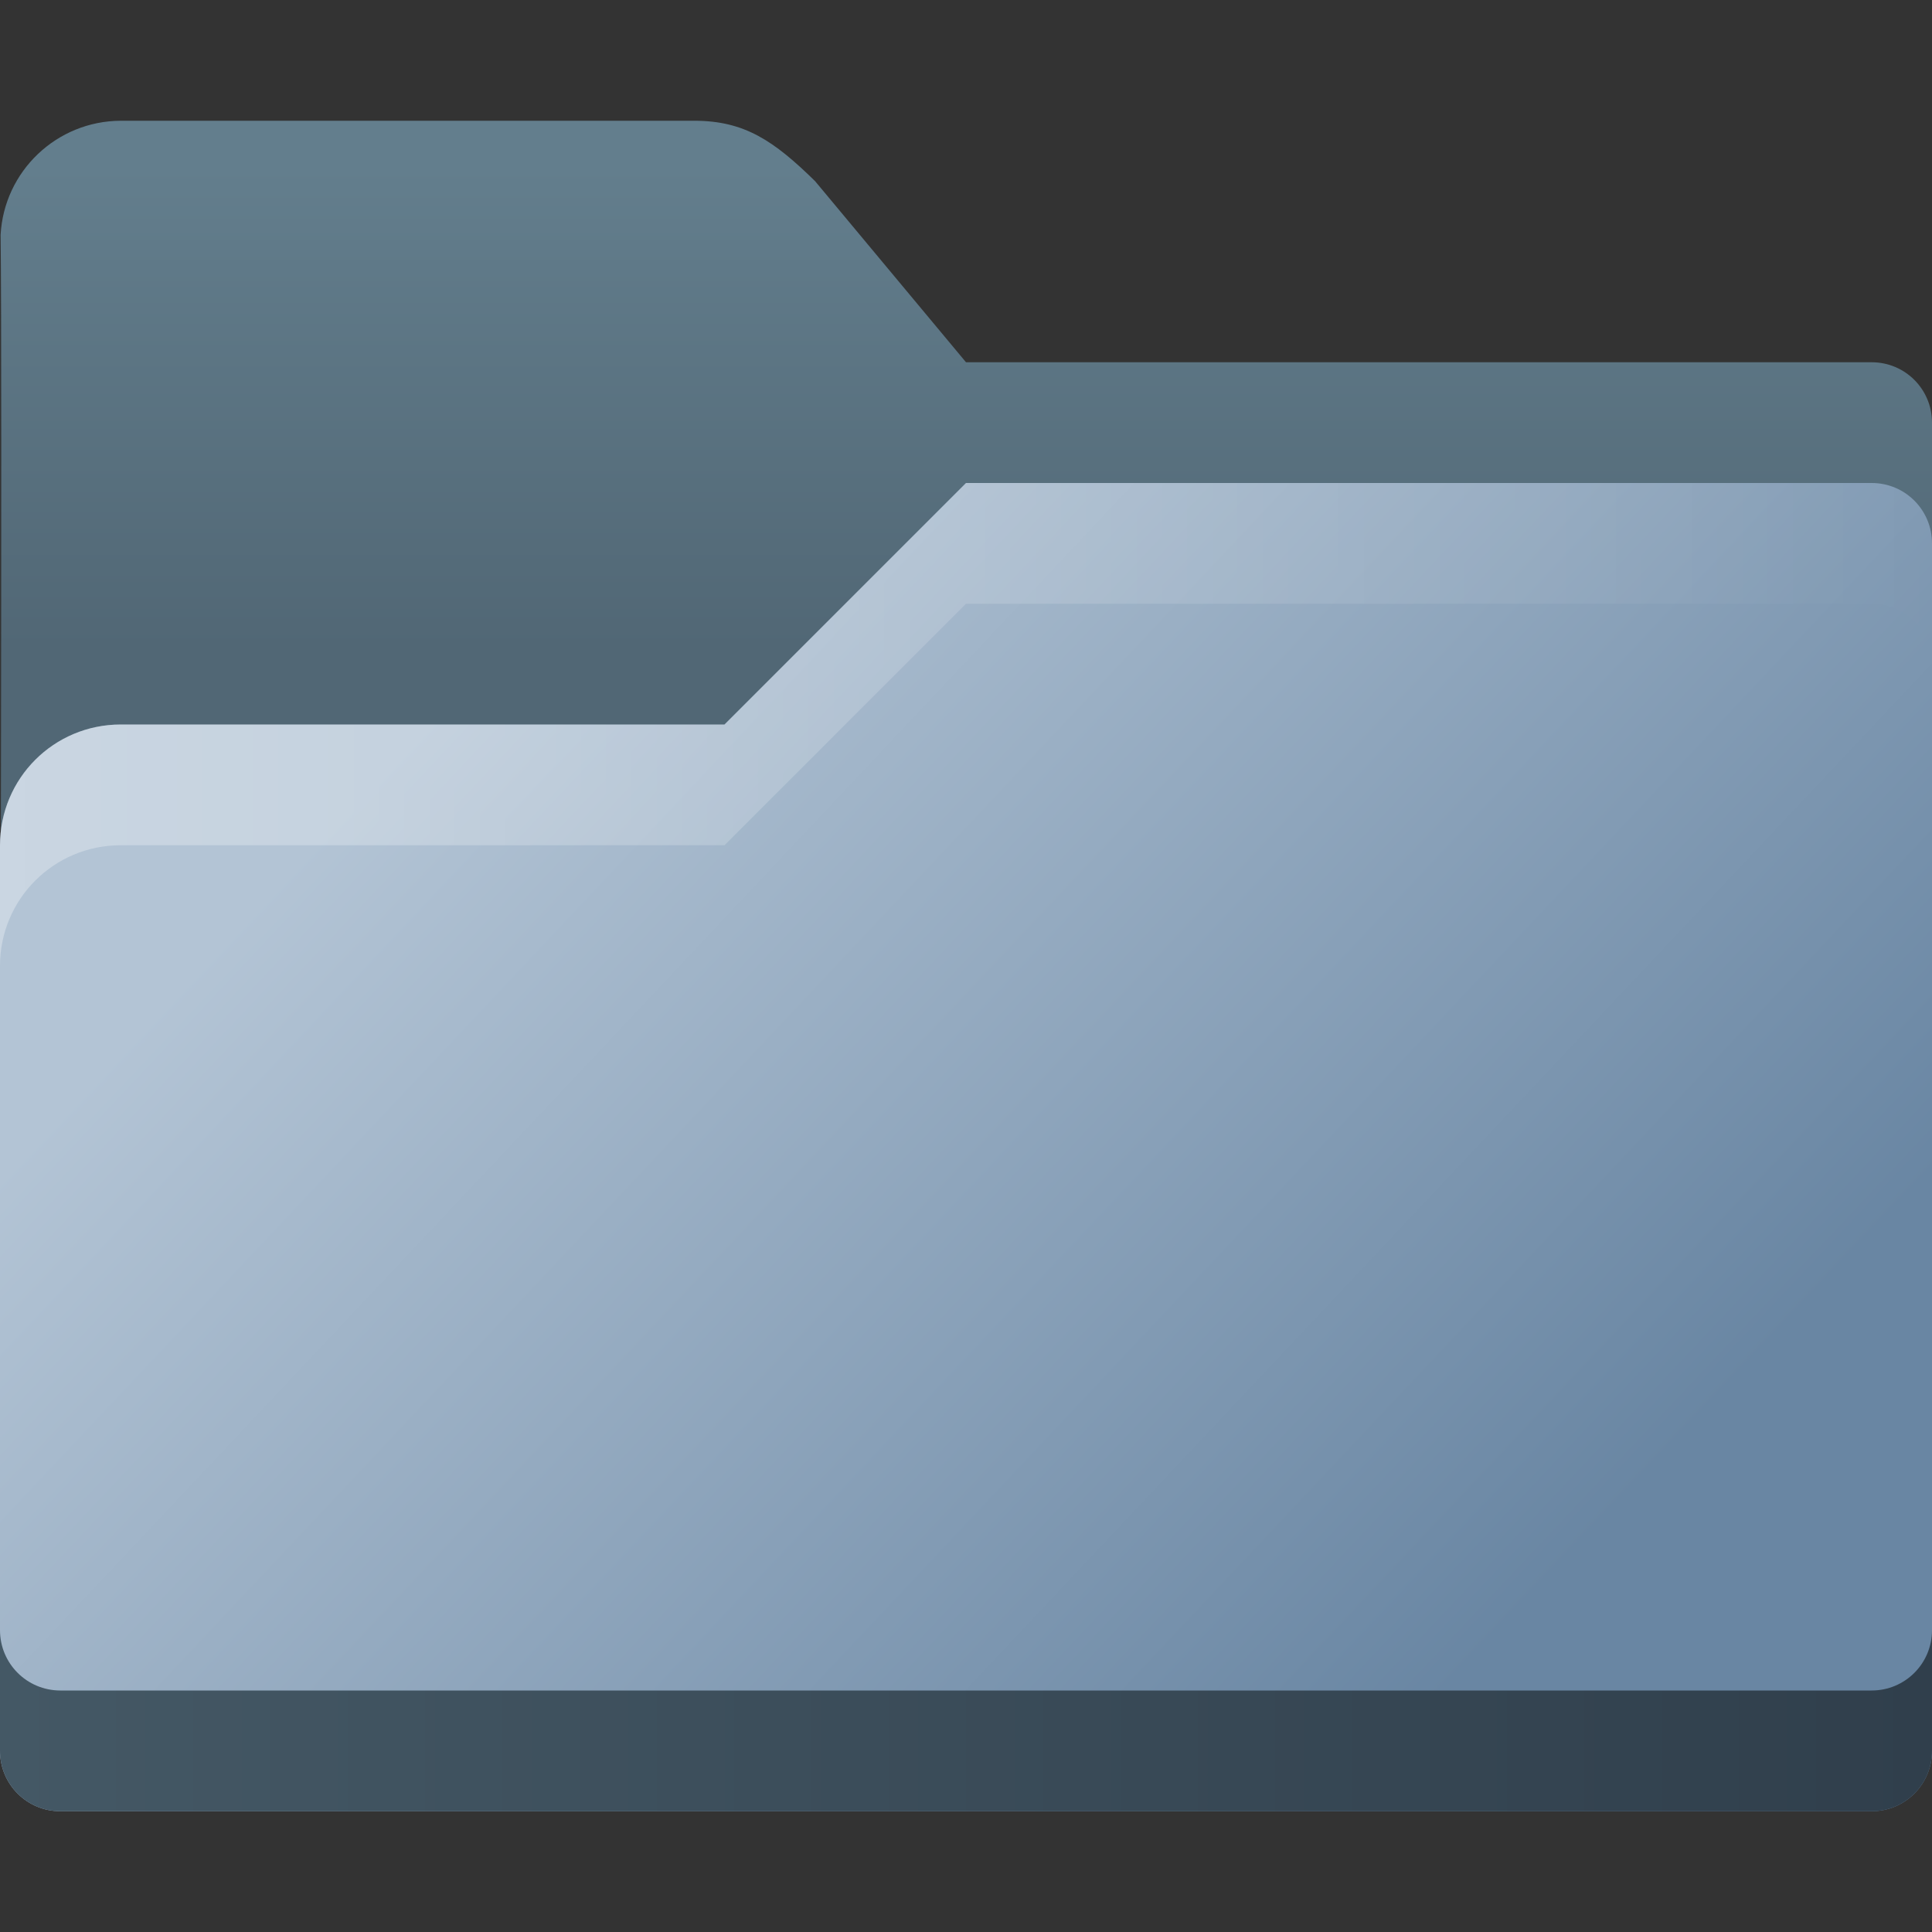 <?xml version="1.0" encoding="UTF-8" standalone="no"?>
<!-- Created with Inkscape (http://www.inkscape.org/) -->

<svg
   width="16"
   height="16"
   viewBox="0 0 16 16"
   version="1.1"
   id="svg5"
   inkscape:version="1.2.1 (9c6d41e410, 2022-07-14, custom)"
   sodipodi:docname="folder-grey.svg"
   xmlns:inkscape="http://www.inkscape.org/namespaces/inkscape"
   xmlns:sodipodi="http://sodipodi.sourceforge.net/DTD/sodipodi-0.dtd"
   xmlns:xlink="http://www.w3.org/1999/xlink"
   xmlns="http://www.w3.org/2000/svg"
   xmlns:svg="http://www.w3.org/2000/svg">
  <rect x="0" y="0" width="16" height="16" fill="#333333" stroke="none"/>
  <sodipodi:namedview
     id="namedview7"
     pagecolor="#ffffff"
     bordercolor="#666666"
     borderopacity="1.0"
     inkscape:pageshadow="2"
     inkscape:pageopacity="0.0"
     inkscape:pagecheckerboard="0"
     inkscape:document-units="px"
     showgrid="false"
     units="px"
     height="64px"
     inkscape:zoom="50.625"
     inkscape:cx="6.3012346"
     inkscape:cy="8"
     inkscape:window-width="1920"
     inkscape:window-height="1012"
     inkscape:window-x="0"
     inkscape:window-y="0"
     inkscape:window-maximized="1"
     inkscape:current-layer="svg5"
     inkscape:showpageshadow="2"
     inkscape:deskcolor="#d1d1d1" />
  <defs
     id="defs2">
    <linearGradient
       inkscape:collect="always"
       xlink:href="#linearGradient1290"
       id="linearGradient11974"
       x1="4.233"
       y1="4.233"
       x2="13.229"
       y2="12.7"
       gradientUnits="userSpaceOnUse"
       gradientTransform="matrix(0.945,0,0,0.945,-0.5,2)" />
    <linearGradient
       inkscape:collect="always"
       xlink:href="#linearGradient873"
       id="linearGradient4407"
       x1="32"
       y1="2.5"
       x2="32"
       y2="18.5"
       gradientUnits="userSpaceOnUse"
       gradientTransform="matrix(0.25,0,0,0.25,-0.5,0.75)" />
    <linearGradient
       inkscape:collect="always"
       xlink:href="#linearGradient2350"
       id="linearGradient5594"
       x1="2"
       y1="27"
       x2="66"
       y2="26.999"
       gradientUnits="userSpaceOnUse"
       gradientTransform="matrix(0.25,0,0,0.25,-0.5,-0.25)" />
    <linearGradient
       inkscape:collect="always"
       id="linearGradient2350">
      <stop
         style="stop-color:#ffffff;stop-opacity:1;"
         offset="0"
         id="stop2346" />
      <stop
         style="stop-color:#ffffff;stop-opacity:0;"
         offset="1"
         id="stop2348" />
    </linearGradient>
    <linearGradient
       inkscape:collect="always"
       id="linearGradient1290">
      <stop
         style="stop-color:#b3c4d5;stop-opacity:1;"
         offset="0"
         id="stop1286" />
      <stop
         style="stop-color:#6986a3;stop-opacity:1"
         offset="1"
         id="stop1288" />
    </linearGradient>
    <linearGradient
       inkscape:collect="always"
       id="linearGradient883">
      <stop
         style="stop-color:#445865;stop-opacity:1;"
         offset="0"
         id="stop879" />
      <stop
         style="stop-color:#303f4c;stop-opacity:1;"
         offset="1"
         id="stop881" />
    </linearGradient>
    <linearGradient
       inkscape:collect="always"
       id="linearGradient873">
      <stop
         style="stop-color:#637e8d;stop-opacity:1;"
         offset="0"
         id="stop869" />
      <stop
         style="stop-color:#516775;stop-opacity:1;"
         offset="1"
         id="stop871" />
    </linearGradient>
    <linearGradient
       inkscape:collect="always"
       xlink:href="#linearGradient883"
       id="linearGradient11999"
       x1="0"
       y1="3.77"
       x2="4.233"
       y2="3.77"
       gradientUnits="userSpaceOnUse"
       gradientTransform="scale(3.78)" />
  </defs>
  <path
     id="rect846"
     style="fill:url(#linearGradient4407);fill-opacity:1;stroke-width:0.5;stroke-linecap:round;stroke-linejoin:round;stroke-dasharray:6, 0.5"
     d="M 1,1 C 0.47,1.002 0.033,1.417 0.005,1.946 0.02,3.066 0,10 0,10 H 16 V 3.5 C 16,3.223 15.777,3 15.5,3 H 8 L 6.75,1.5 C 6.409,1.166 6.166,1 5.75,1 Z"
     sodipodi:nodetypes="ccccssccsc" />
  <path
     id="rect1170"
     style="fill:url(#linearGradient11974);fill-opacity:1;stroke-width:0.661;stroke-linecap:round;stroke-linejoin:round;stroke-dasharray:7.937, 0.661"
     d="m 8,4 -2,2 -5,3e-7 C 0.446,6 3.4015747e-7,6.446 3.4015747e-7,7 V 14.5 C 3.4015747e-7,14.777 0.223,15 0.5,15 H 15.5 C 15.777,15 16,14.777 16,14.5 V 4.5 C 16,4.223 15.777,4 15.5,4 Z"
     sodipodi:nodetypes="ccsccccccsc" />
  <path
     id="rect1170-2"
     style="fill:url(#linearGradient11999);fill-opacity:1;stroke-width:0.661;stroke-linecap:round;stroke-linejoin:round;stroke-dasharray:7.937, 0.661"
     d="m 0,13.5 v 1 c 0,0.277 0.223,0.5 0.5,0.5 H 15.5 c 0.277,0 0.5,-0.223 0.5,-0.5 v -1 c 0,0.277 -0.223,0.5 -0.5,0.5 H 0.5 C 0.223,14 0,13.777 0,13.5 Z"
     sodipodi:nodetypes="csssscssc" />
  <path
     id="rect1170-75"
     style="opacity:0.3;fill:url(#linearGradient5594);fill-opacity:1;stroke-width:0.661;stroke-linecap:round;stroke-linejoin:round;stroke-dasharray:7.937, 0.661"
     d="M 8,4 6,6 h -5 C 0.446,6 3.4015747e-7,6.446 3.4015747e-7,7 V 8 C 3.4015747e-7,7.446 0.446,7 1,7 h 5 L 8,5 H 15.5 c 0.277,0 0.5,0.223 0.5,0.5 V 4.5 C 16,4.223 15.777,4 15.5,4 Z"
     sodipodi:nodetypes="ccsscsccscssc" />
</svg>
